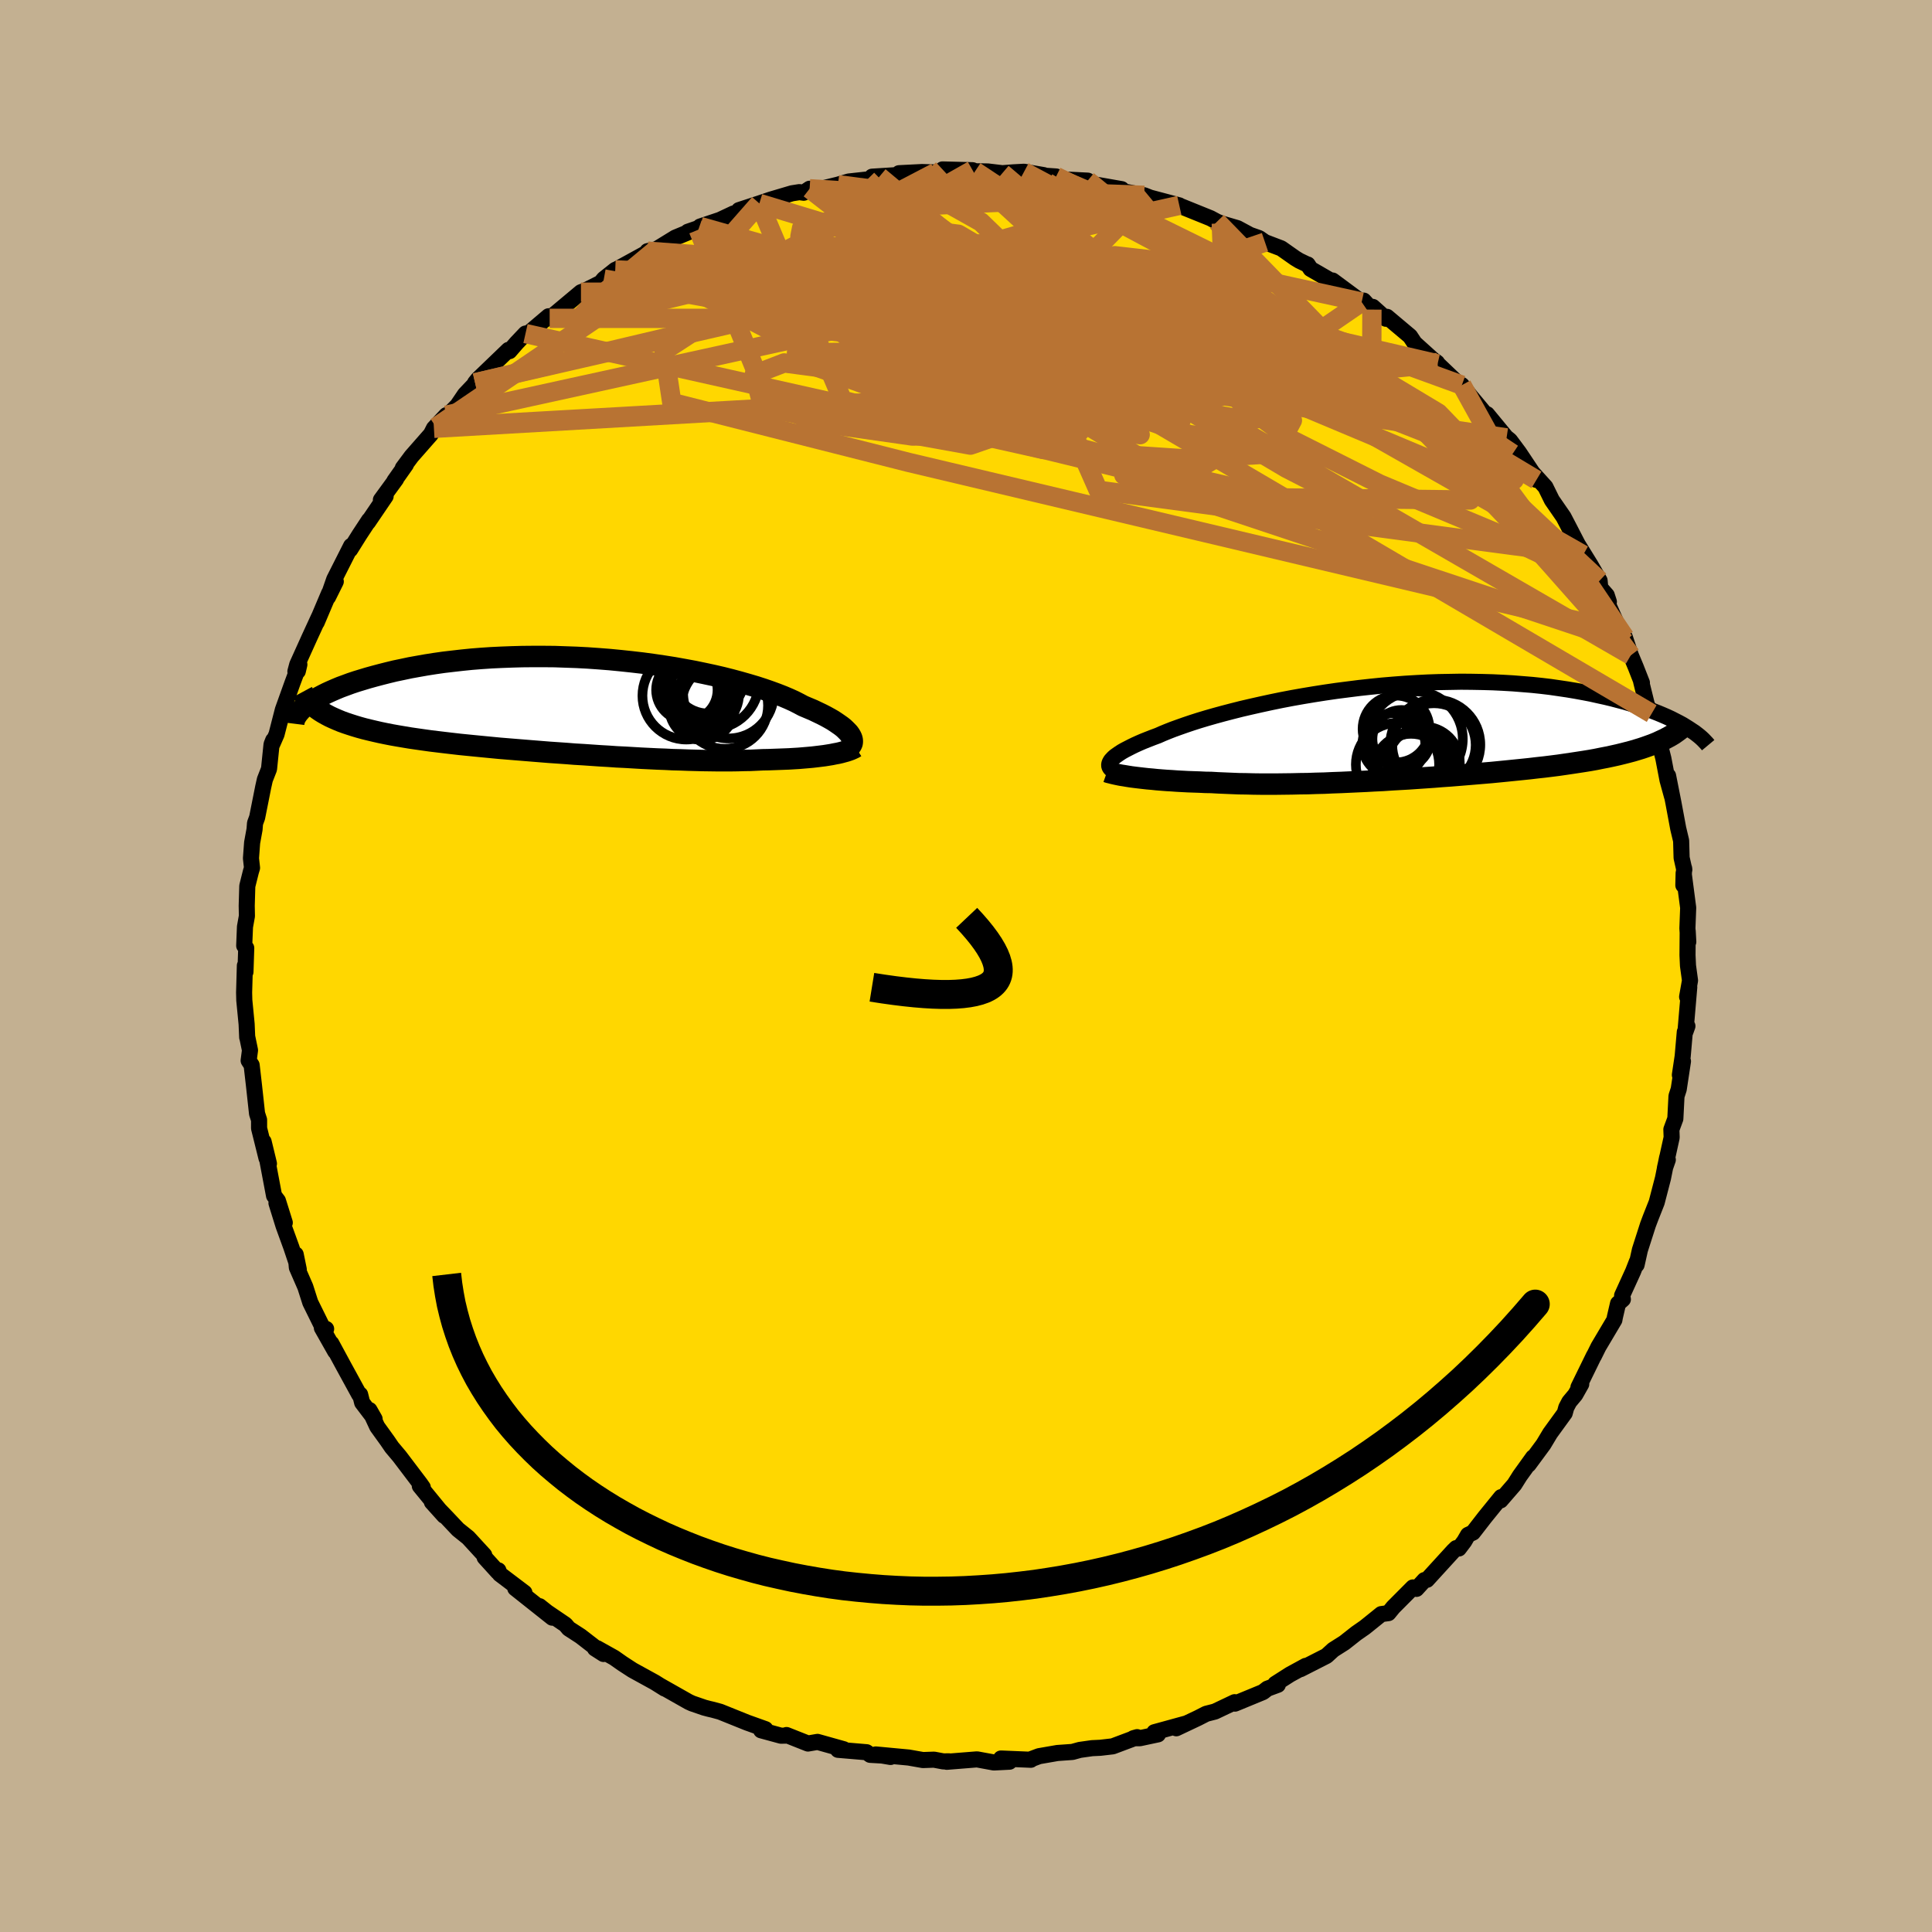 <svg viewBox="-100 -100 200 200" xmlns="http://www.w3.org/2000/svg" width="500" height="500" id="face-svg">
    <defs>
      <clipPath id="leftEyeClipPath">
        <polyline points="27.82,2.97 27.7,2.8 27.54,2.63 27.36,2.45 27.16,2.26 26.92,2.07 26.65,1.88 26.36,1.68 26.04,1.47 25.69,1.27 25.31,1.06 24.9,0.85 24.46,0.64 24,0.42 23.5,0.21 22.98,-0.01 22.53,-0.25 22.04,-0.5 21.49,-0.75 20.9,-1 20.26,-1.25 19.58,-1.5 18.86,-1.75 18.09,-2 17.28,-2.24 16.44,-2.48 15.55,-2.72 14.64,-2.95 13.69,-3.17 12.71,-3.38 11.7,-3.59 10.67,-3.78 9.61,-3.97 8.53,-4.14 7.44,-4.3 6.33,-4.45 5.21,-4.58 4.08,-4.7 2.95,-4.81 1.8,-4.9 0.66,-4.98 -0.48,-5.04 -1.62,-5.08 -2.75,-5.12 -3.88,-5.13 -4.99,-5.13 -6.09,-5.12 -7.18,-5.09 -8.25,-5.05 -9.3,-5 -10.34,-4.93 -11.35,-4.85 -12.34,-4.75 -13.3,-4.64 -14.24,-4.53 -15.15,-4.4 -16.04,-4.26 -16.89,-4.11 -17.72,-3.96 -18.52,-3.79 -19.29,-3.63 -20.03,-3.45 -20.74,-3.27 -21.42,-3.09 -22.07,-2.91 -22.7,-2.72 -23.29,-2.54 -23.86,-2.35 -24.4,-2.15 -24.92,-1.96 -25.4,-1.76 -25.86,-1.56 -26.3,-1.36 -26.7,-1.16 -27.08,-0.96 -27.44,-0.76 -27.76,-0.56 -28.06,-0.36 -28.34,-0.16 -28.59,0.03 -26.69,0.72 -26.37,0.9 -26.01,1.09 -25.64,1.26 -25.25,1.43 -24.84,1.6 -24.4,1.76 -23.95,1.91 -23.48,2.06 -22.98,2.21 -22.47,2.35 -21.94,2.48 -21.39,2.61 -20.82,2.74 -20.24,2.86 -19.63,2.98 -19.01,3.09 -18.36,3.2 -17.7,3.31 -17.01,3.41 -16.31,3.51 -15.59,3.61 -14.85,3.7 -14.1,3.79 -13.33,3.88 -12.55,3.97 -11.75,4.05 -10.94,4.13 -10.12,4.21 -9.29,4.29 -8.46,4.37 -7.61,4.44 -6.75,4.51 -5.89,4.58 -5.03,4.65 -4.16,4.72 -3.29,4.79 -2.41,4.85 -1.54,4.91 -0.66,4.98 0.21,5.03 1.08,5.09 1.95,5.15 2.82,5.2 3.68,5.26 4.53,5.3 5.38,5.35 6.22,5.4 7.05,5.44 7.87,5.48 8.69,5.51 9.49,5.55 10.29,5.57 11.07,5.6 11.84,5.62 12.6,5.64 13.34,5.65 14.07,5.66 14.79,5.66 15.5,5.66 16.19,5.65 16.86,5.63 17.52,5.62 18.17,5.59 18.8,5.56 19.37,5.55 19.92,5.53 20.47,5.51 21,5.49 21.52,5.47 22.02,5.44 22.52,5.41 22.99,5.37 23.46,5.33 23.91,5.29 24.34,5.24 24.75,5.19 25.15,5.14 25.53,5.08 25.9,5.02" />
      </clipPath>
      <clipPath id="rightEyeClipPath">
        <polyline points="-29.44,2.93 -29.32,2.8 -29.18,2.65 -29.01,2.5 -28.8,2.35 -28.57,2.19 -28.31,2.02 -28.01,1.85 -27.68,1.68 -27.33,1.5 -26.94,1.31 -26.52,1.12 -26.08,0.93 -25.6,0.74 -25.09,0.54 -24.55,0.34 -24.1,0.14 -23.59,-0.07 -23.03,-0.29 -22.42,-0.51 -21.77,-0.74 -21.06,-0.98 -20.31,-1.22 -19.51,-1.46 -18.67,-1.7 -17.79,-1.94 -16.87,-2.18 -15.92,-2.42 -14.93,-2.65 -13.91,-2.88 -12.85,-3.11 -11.78,-3.33 -10.68,-3.54 -9.55,-3.74 -8.41,-3.93 -7.26,-4.11 -6.09,-4.28 -4.92,-4.43 -3.73,-4.58 -2.54,-4.71 -1.36,-4.83 -0.17,-4.93 1.02,-5.02 2.19,-5.09 3.36,-5.15 4.52,-5.19 5.67,-5.21 6.8,-5.23 7.91,-5.22 9.01,-5.2 10.08,-5.17 11.13,-5.12 12.16,-5.06 13.17,-4.98 14.15,-4.9 15.11,-4.8 16.03,-4.69 16.93,-4.56 17.81,-4.43 18.65,-4.29 19.47,-4.14 20.25,-3.99 21.01,-3.82 21.74,-3.66 22.45,-3.49 23.13,-3.31 23.78,-3.14 24.41,-2.95 25.01,-2.77 25.59,-2.58 26.14,-2.39 26.67,-2.19 27.18,-1.99 27.66,-1.79 28.12,-1.59 28.55,-1.39 28.96,-1.18 29.35,-0.98 29.72,-0.78 30.06,-0.57 27.5,0.89 27.14,1.06 26.75,1.22 26.35,1.37 25.93,1.52 25.49,1.67 25.03,1.81 24.56,1.95 24.07,2.08 23.56,2.21 23.03,2.34 22.49,2.46 21.93,2.58 21.36,2.69 20.77,2.81 20.16,2.92 19.54,3.02 18.89,3.12 18.23,3.22 17.55,3.32 16.86,3.42 16.15,3.51 15.42,3.6 14.68,3.68 13.92,3.77 13.15,3.85 12.36,3.93 11.57,4.01 10.76,4.09 9.94,4.17 9.11,4.24 8.27,4.31 7.43,4.38 6.58,4.45 5.72,4.52 4.85,4.58 3.98,4.65 3.11,4.71 2.23,4.77 1.36,4.83 0.48,4.88 -0.4,4.93 -1.28,4.99 -2.16,5.03 -3.04,5.08 -3.91,5.12 -4.78,5.16 -5.64,5.2 -6.5,5.23 -7.36,5.27 -8.21,5.29 -9.05,5.32 -9.88,5.33 -10.7,5.35 -11.52,5.36 -12.32,5.37 -13.12,5.37 -13.9,5.37 -14.68,5.36 -15.44,5.34 -16.19,5.33 -16.93,5.3 -17.65,5.27 -18.36,5.24 -19.05,5.2 -19.67,5.19 -20.28,5.16 -20.88,5.14 -21.46,5.12 -22.03,5.09 -22.59,5.06 -23.14,5.02 -23.67,4.99 -24.19,4.95 -24.69,4.91 -25.17,4.86 -25.64,4.82 -26.09,4.77 -26.52,4.72 -26.94,4.67" />
      </clipPath>
      <filter id="fuzzy">
        <feTurbulence id="turbulence" baseFrequency="0.05" numOctaves="3" type="noise" result="noise" />
        <feDisplacementMap in="SourceGraphic" in2="noise" scale="2" />
      </filter>
      <linearGradient id="rainbowGradient" x1="0%" y1="0%" x2="100%" y2="0%">
        <stop offset="0%" style="stop-color: [object Object]; stop-opacity: 1" />
        <stop offset="50%" style="stop-color: [object Object]; stop-opacity: 1" />
        <stop offset="100%" style="stop-color: [object Object]; stop-opacity: 1" />
      </linearGradient>
    </defs>
    <rect x="-100" y="-100" width="100%" height="100%" fill="rgb(195, 176, 145)" />
    <polyline id="faceContour" points="74.74,-0.03 74.95,1.5 74.65,3.19 74.87,2.19 74.48,6.78 74.68,6.22 74.41,6.83 74.19,9.35 73.9,11.28 74.22,9.86 73.78,12.76 73.55,13.47 73.43,15.81 73.02,16.92 73.05,17.75 72.35,20.92 72.65,20.06 72.58,19.83 72.15,21.97 71.5,24.47 70.86,26.09 70.6,26.78 69.76,29.4 69.42,30.93 69.45,30.61 69.06,31.61 67.92,34.11 68,34.5 67.5,34.94 67.17,36.36 67.12,36.64 65.47,39.42 65,40.37 65,40.34 63.4,43.61 63.69,43.28 63.07,44.38 62.45,45.12 62.14,45.71 61.98,46.29 60.47,48.37 59.78,49.52 58.24,51.61 58.71,50.86 57.33,52.78 56.77,53.67 55.34,55.32 55.4,54.98 53.72,57.05 52.48,58.65 51.97,58.89 51.58,59.56 51.02,60.3 50.75,60.26 50.44,60.56 47.72,63.54 47.46,63.57 46.63,64.48 46.27,64.33 44.23,66.38 43.73,66.99 42.99,67.09 42.52,67.47 41.29,68.46 40.4,69.08 39.17,70.05 38.02,70.78 37.32,71.42 34.63,72.79 35.17,72.45 33.54,73.34 32.02,74.31 32.28,74.41 31.2,74.81 30.75,75.16 27.84,76.36 27.81,76.21 25.77,77.18 24.87,77.41 24.01,77.85 21.77,78.91 22.74,78.43 19.5,79.32 19.87,79.54 17.99,79.94 17.33,79.94 17.72,79.83 15.19,80.78 13.9,80.93 13.05,80.97 11.78,81.15 11.02,81.36 9.46,81.47 7.56,81.8 6.6,82.16 6.71,82.17 3.62,82.04 4.5,82.37 2.88,82.45 1.14,82.13 -1.99,82.38 -1.77,82.33 -2.35,82.34 -3.31,82.16 -4.46,82.2 -5.93,81.94 -9.34,81.62 -7.81,81.88 -8.7,81.73 -9.92,81.66 -10.29,81.39 -13.25,81.14 -12.66,81.08 -15.37,80.32 -16.36,80.49 -18.58,79.61 -18.62,79.67 -19.15,79.68 -21.21,79.12 -20.77,79 -22.67,78.32 -25.45,77.2 -26.22,76.99 -26.61,76.9 -27.1,76.77 -28.35,76.34 -28.7,76.18 -31.65,74.51 -31.19,74.8 -32.21,74.16 -34.52,72.89 -35.58,72.2 -36.42,71.61 -38.19,70.62 -38.41,70.65 -37.52,71.22 -39.9,69.38 -41.12,68.59 -41.47,68.18 -43.37,66.89 -44.15,66.27 -42.83,67.46 -46.66,64.42 -45.71,64.88 -48.26,62.95 -48.41,62.56 -48.45,62.74 -49.83,61.22 -49.87,60.99 -51.53,59.18 -52.59,58.33 -53.76,57.09 -55.29,55.5 -54.02,56.91 -56.54,53.83 -56.23,53.98 -56.48,53.62 -58.64,50.77 -59.44,49.82 -59.89,49.16 -60.95,47.69 -61.75,45.97 -61.22,46.9 -62.51,45.2 -62.72,44.36 -62.81,44.38 -64.44,41.4 -65.7,39.07 -65.3,39.9 -66.68,37.46 -66.24,37.57 -66.44,37.75 -67.88,34.83 -68.39,33.23 -69.27,31.21 -69.39,29.86 -69.07,31.42 -69.84,29.12 -70.65,26.89 -71.38,24.54 -70.52,26.57 -71.23,24.3 -71.63,23.78 -72.31,20.18 -72.16,20.46 -72.71,18.19 -72.41,19.9 -73.18,16.8 -73.18,15.93 -73.39,15.28 -73.7,12.44 -73.95,10.26 -74.26,9.79 -74.12,8.72 -74.4,7.37 -74.41,7.39 -74.47,6.01 -74.71,3.55 -74.73,2.75 -74.65,-0.04 -74.59,0.61 -74.51,-1.86 -74.72,-2.1 -74.64,-4.06 -74.44,-5.17 -74.46,-6.23 -74.4,-8.28 -74.03,-9.76 -73.91,-10.16 -74.02,-11.15 -73.9,-12.77 -73.65,-14.14 -73.6,-14.78 -73.38,-15.38 -72.75,-18.54 -72.58,-19.3 -72.15,-20.4 -71.89,-22.94 -71.72,-23.37 -71.82,-22.96 -71.37,-23.99 -70.72,-26.52 -69.72,-29.31 -69.01,-31.21 -69.17,-30.52 -69.42,-30.49 -69.23,-31.2 -67.97,-33.99 -66.98,-36.14 -67.21,-35.58 -65.94,-38.58 -65.24,-39.8 -66.04,-38.19 -65.4,-40.03 -63.65,-43.49 -63.75,-43.11 -62.78,-44.66 -61.8,-46.15 -61.9,-45.95 -60.08,-48.63 -60.57,-48.25 -59,-50.4 -59.18,-50.2 -57.98,-51.9 -58.3,-51.55 -57.4,-52.76 -55.39,-55.05 -55.08,-55.66 -53.8,-57.02 -54.86,-55.79 -52.65,-58.02 -51.87,-59.17 -50.15,-60.98 -50.82,-60.37 -50.53,-60.73 -47.36,-63.78 -47.26,-63.65 -46.52,-64.5 -45.6,-65.47 -45.24,-65.54 -43.21,-67.26 -43.02,-67.19 -43.1,-67.04 -39.86,-69.75 -39.38,-69.92 -39.4,-69.93 -37.82,-70.72 -37.49,-71.12 -36.31,-72.06 -36.14,-72.13 -33.01,-73.85 -32.97,-74 -32.04,-74.2 -30.09,-75.4 -27.8,-76.35 -28.79,-76.01 -27.71,-76.22 -27.52,-76.55 -25.46,-77.24 -24.06,-77.9 -23.91,-77.75 -23.5,-78.25 -21.39,-78.94 -20.24,-79.33 -18.01,-79.99 -17.25,-80.11 -16.8,-80.05 -16.19,-80.46 -15.73,-80.28 -13.26,-80.88 -12.14,-81.21 -10.22,-81.42 -8.97,-81.71 -9.72,-81.71 -5.76,-81.96 -6.93,-82.07 -4.55,-82.19 -3.13,-82.15 -0.45,-82.19 -2.43,-82.46 0.68,-82.38 0.94,-82.27 2.26,-82.25 3.76,-82.07 4.91,-82.16 6.01,-82.22 8.05,-81.87 6.39,-81.93 9.33,-81.73 9.79,-81.44 12.6,-81.3 11.93,-81.15 16.11,-80.42 15.55,-80.38 15.85,-80.4 16.4,-80.17 18.45,-79.78 19.06,-79.54 22.08,-78.74 21.39,-78.85 22.17,-78.68 25.31,-77.41 25.98,-77.05 26.43,-76.87 28.1,-76.38 29.4,-75.68 30.34,-75.35 30.95,-74.93 32.63,-74.29 34.08,-73.27 34.49,-73.02 35.28,-72.64 35.37,-72.62 35.67,-72.16 37.8,-70.93 37.95,-70.96 40.96,-68.73 41.17,-68.88 42.02,-67.95 42.11,-68.23 43.48,-67 43.58,-67.2 45.97,-65.19 46.44,-64.48 48.82,-62.33 48.76,-62.46 48.46,-62.68 50.9,-60.35 50.54,-60.57 51.33,-60.13 52.22,-58.99 53.84,-57.05 53.94,-57.12 55.96,-54.67 56,-54.66 56.31,-54.41 57.25,-53.15 59.12,-50.35 59.05,-50.32 58.61,-51.1 59.98,-49.59 60.65,-48.23 61.86,-46.48 62.49,-45.27 63.89,-42.56 63.13,-43.97 64.64,-41.53 65.59,-39.89 65.66,-39.14 66.33,-38.38 66.55,-37.7 66.49,-37.4 68.21,-33.55 67.88,-34.64 68.2,-34.03 68.82,-32.17 69.33,-30.95 69.97,-29.32 69.89,-29.45 70.49,-27.02 70.98,-26.13 71.77,-23.15 71.94,-22.48 72.19,-21.49 72.62,-19.25 73.09,-17.54 72.68,-19.69 73.23,-16.91 73.73,-14.23 74.03,-12.97 74.08,-11.2 74.36,-9.96 74.34,-10.12 74.26,-8.36 74.29,-9.62 74.76,-6.03 74.68,-3.91 74.77,-2.5 74.71,-3.61 74.69,-1.12 74.74,-0.03 74.95,1.5" fill="rgb(255, 215, 0)" stroke="black" stroke-width="1.667" stroke-linejoin="round" filter="url(#fuzzy)" />
    <g transform="translate(44.44 -24.2)">
      <polyline id="rightCountour" points="-29.44,2.93 -29.32,2.8 -29.18,2.65 -29.01,2.5 -28.8,2.35 -28.57,2.19 -28.31,2.02 -28.01,1.85 -27.68,1.68 -27.33,1.5 -26.94,1.31 -26.52,1.12 -26.08,0.93 -25.6,0.74 -25.09,0.54 -24.55,0.34 -24.1,0.14 -23.59,-0.07 -23.03,-0.29 -22.42,-0.51 -21.77,-0.74 -21.06,-0.98 -20.31,-1.22 -19.51,-1.46 -18.67,-1.7 -17.79,-1.94 -16.87,-2.18 -15.92,-2.42 -14.93,-2.65 -13.91,-2.88 -12.85,-3.11 -11.78,-3.33 -10.68,-3.54 -9.55,-3.74 -8.41,-3.93 -7.26,-4.11 -6.09,-4.28 -4.92,-4.43 -3.73,-4.58 -2.54,-4.71 -1.36,-4.83 -0.17,-4.93 1.02,-5.02 2.19,-5.09 3.36,-5.15 4.52,-5.19 5.67,-5.21 6.8,-5.23 7.91,-5.22 9.01,-5.2 10.08,-5.17 11.13,-5.12 12.16,-5.06 13.17,-4.98 14.15,-4.9 15.11,-4.8 16.03,-4.69 16.93,-4.56 17.81,-4.43 18.65,-4.29 19.47,-4.14 20.25,-3.99 21.01,-3.82 21.74,-3.66 22.45,-3.49 23.13,-3.31 23.78,-3.14 24.41,-2.95 25.01,-2.77 25.59,-2.58 26.14,-2.39 26.67,-2.19 27.18,-1.99 27.66,-1.79 28.12,-1.59 28.55,-1.39 28.96,-1.18 29.35,-0.98 29.72,-0.78 30.06,-0.57 27.5,0.89 27.14,1.06 26.75,1.22 26.35,1.37 25.93,1.52 25.49,1.67 25.03,1.81 24.56,1.95 24.07,2.08 23.56,2.21 23.03,2.34 22.49,2.46 21.93,2.58 21.36,2.69 20.77,2.81 20.16,2.92 19.54,3.02 18.89,3.12 18.23,3.22 17.55,3.32 16.86,3.42 16.15,3.51 15.42,3.6 14.68,3.68 13.92,3.77 13.15,3.85 12.36,3.93 11.57,4.01 10.76,4.09 9.94,4.17 9.11,4.24 8.27,4.31 7.43,4.38 6.58,4.45 5.72,4.52 4.85,4.58 3.98,4.65 3.11,4.71 2.23,4.77 1.36,4.83 0.48,4.88 -0.4,4.93 -1.28,4.99 -2.16,5.03 -3.04,5.08 -3.91,5.12 -4.78,5.16 -5.64,5.2 -6.5,5.23 -7.36,5.27 -8.21,5.29 -9.05,5.32 -9.88,5.33 -10.7,5.35 -11.52,5.36 -12.32,5.37 -13.12,5.37 -13.9,5.37 -14.68,5.36 -15.44,5.34 -16.19,5.33 -16.93,5.3 -17.65,5.27 -18.36,5.24 -19.05,5.2 -19.67,5.19 -20.28,5.16 -20.88,5.14 -21.46,5.12 -22.03,5.09 -22.59,5.06 -23.14,5.02 -23.67,4.99 -24.19,4.95 -24.69,4.91 -25.17,4.86 -25.64,4.82 -26.09,4.77 -26.52,4.72 -26.94,4.67" fill="white" stroke="white" stroke-width="0" stroke-linejoin="round" filter="url(#fuzzy)" />
    </g>
    <g transform="translate(-39.83 -26.91)">
      <polyline id="leftCountour" points="27.82,2.97 27.7,2.8 27.54,2.63 27.36,2.45 27.16,2.26 26.92,2.07 26.65,1.88 26.36,1.68 26.04,1.47 25.69,1.27 25.31,1.06 24.9,0.85 24.46,0.64 24,0.42 23.5,0.21 22.98,-0.01 22.53,-0.25 22.04,-0.5 21.49,-0.75 20.9,-1 20.26,-1.25 19.58,-1.5 18.86,-1.75 18.09,-2 17.28,-2.24 16.44,-2.48 15.55,-2.72 14.64,-2.95 13.69,-3.17 12.71,-3.38 11.7,-3.59 10.67,-3.78 9.61,-3.97 8.53,-4.14 7.44,-4.3 6.33,-4.45 5.21,-4.58 4.08,-4.7 2.95,-4.81 1.8,-4.9 0.66,-4.98 -0.48,-5.04 -1.62,-5.08 -2.75,-5.12 -3.88,-5.13 -4.99,-5.13 -6.09,-5.12 -7.18,-5.09 -8.25,-5.05 -9.3,-5 -10.34,-4.93 -11.35,-4.85 -12.34,-4.75 -13.3,-4.64 -14.24,-4.53 -15.15,-4.4 -16.04,-4.26 -16.89,-4.11 -17.72,-3.96 -18.52,-3.79 -19.29,-3.63 -20.03,-3.45 -20.74,-3.27 -21.42,-3.09 -22.07,-2.91 -22.7,-2.72 -23.29,-2.54 -23.86,-2.35 -24.4,-2.15 -24.92,-1.96 -25.4,-1.76 -25.86,-1.56 -26.3,-1.36 -26.7,-1.16 -27.08,-0.96 -27.44,-0.76 -27.76,-0.56 -28.06,-0.36 -28.34,-0.16 -28.59,0.03 -26.69,0.72 -26.37,0.9 -26.01,1.09 -25.64,1.26 -25.25,1.43 -24.84,1.6 -24.4,1.76 -23.95,1.91 -23.48,2.06 -22.98,2.21 -22.47,2.35 -21.94,2.48 -21.39,2.61 -20.82,2.74 -20.24,2.86 -19.63,2.98 -19.01,3.09 -18.36,3.2 -17.7,3.31 -17.01,3.41 -16.31,3.51 -15.59,3.61 -14.85,3.7 -14.1,3.79 -13.33,3.88 -12.55,3.97 -11.75,4.05 -10.94,4.13 -10.12,4.21 -9.29,4.29 -8.46,4.37 -7.61,4.44 -6.75,4.51 -5.89,4.58 -5.03,4.65 -4.16,4.72 -3.29,4.79 -2.41,4.85 -1.54,4.91 -0.66,4.98 0.21,5.03 1.08,5.09 1.95,5.15 2.82,5.2 3.68,5.26 4.53,5.3 5.38,5.35 6.22,5.4 7.05,5.44 7.87,5.48 8.69,5.51 9.49,5.55 10.29,5.57 11.07,5.6 11.84,5.62 12.6,5.64 13.34,5.65 14.07,5.66 14.79,5.66 15.5,5.66 16.19,5.65 16.86,5.63 17.52,5.62 18.17,5.59 18.8,5.56 19.37,5.55 19.92,5.53 20.47,5.51 21,5.49 21.52,5.47 22.02,5.44 22.52,5.41 22.99,5.37 23.46,5.33 23.91,5.29 24.34,5.24 24.75,5.19 25.15,5.14 25.53,5.08 25.9,5.02" fill="white" stroke="white" stroke-width="0" stroke-linejoin="round" filter="url(#fuzzy)" />
    </g>
    <g transform="translate(44.44 -24.2)">
      <polyline id="rightUpper" points="-29.17,4 -29.29,3.91 -29.4,3.83 -29.49,3.74 -29.56,3.64 -29.6,3.54 -29.62,3.43 -29.61,3.31 -29.58,3.19 -29.52,3.07 -29.44,2.93 -29.32,2.8 -29.18,2.65 -29.01,2.5 -28.8,2.35 -28.57,2.19 -28.31,2.02 -28.01,1.85 -27.68,1.68 -27.33,1.5 -26.94,1.31 -26.52,1.12 -26.08,0.93 -25.6,0.74 -25.09,0.54 -24.55,0.34 -24.1,0.14 -23.59,-0.07 -23.03,-0.29 -22.42,-0.51 -21.77,-0.74 -21.06,-0.98 -20.31,-1.22 -19.51,-1.46 -18.67,-1.7 -17.79,-1.94 -16.87,-2.18 -15.92,-2.42 -14.93,-2.65 -13.91,-2.88 -12.85,-3.11 -11.78,-3.33 -10.68,-3.54 -9.55,-3.74 -8.41,-3.93 -7.26,-4.11 -6.09,-4.28 -4.92,-4.43 -3.73,-4.58 -2.54,-4.71 -1.36,-4.83 -0.17,-4.93 1.02,-5.02 2.19,-5.09 3.36,-5.15 4.52,-5.19 5.67,-5.21 6.8,-5.23 7.91,-5.22 9.01,-5.2 10.08,-5.17 11.13,-5.12 12.16,-5.06 13.17,-4.98 14.15,-4.9 15.11,-4.8 16.03,-4.69 16.93,-4.56 17.81,-4.43 18.65,-4.29 19.47,-4.14 20.25,-3.99 21.01,-3.82 21.74,-3.66 22.45,-3.49 23.13,-3.31 23.78,-3.14 24.41,-2.95 25.01,-2.77 25.59,-2.58 26.14,-2.39 26.67,-2.19 27.18,-1.99 27.66,-1.79 28.12,-1.59 28.55,-1.39 28.96,-1.18 29.35,-0.98 29.72,-0.78 30.06,-0.57 30.38,-0.37 30.68,-0.17 30.97,0.02 31.23,0.22 31.47,0.41 31.69,0.6 31.89,0.79 32.07,0.98 32.24,1.16 32.39,1.34" fill="none" stroke="black" stroke-width="1.667" stroke-linejoin="round" filter="url(#fuzzy)" />
      <polyline id="rightLower" points="-29.84,4.1 -29.67,4.16 -29.46,4.21 -29.23,4.27 -28.97,4.33 -28.69,4.39 -28.39,4.45 -28.06,4.5 -27.71,4.56 -27.33,4.62 -26.94,4.67 -26.52,4.72 -26.09,4.77 -25.64,4.82 -25.17,4.86 -24.69,4.91 -24.19,4.95 -23.67,4.99 -23.14,5.02 -22.59,5.06 -22.03,5.09 -21.46,5.12 -20.88,5.14 -20.28,5.16 -19.67,5.19 -19.05,5.2 -18.36,5.24 -17.65,5.27 -16.93,5.3 -16.19,5.33 -15.44,5.34 -14.68,5.36 -13.9,5.37 -13.12,5.37 -12.32,5.37 -11.52,5.36 -10.7,5.35 -9.88,5.33 -9.05,5.32 -8.21,5.29 -7.36,5.27 -6.5,5.23 -5.64,5.2 -4.78,5.16 -3.91,5.12 -3.04,5.08 -2.16,5.03 -1.28,4.99 -0.4,4.93 0.48,4.88 1.36,4.83 2.23,4.77 3.11,4.71 3.98,4.65 4.85,4.58 5.72,4.52 6.58,4.45 7.43,4.38 8.27,4.31 9.11,4.24 9.94,4.17 10.76,4.09 11.57,4.01 12.36,3.93 13.15,3.85 13.92,3.77 14.68,3.68 15.42,3.6 16.15,3.51 16.86,3.42 17.55,3.32 18.23,3.22 18.89,3.12 19.54,3.02 20.16,2.92 20.77,2.81 21.36,2.69 21.93,2.58 22.49,2.46 23.03,2.34 23.56,2.21 24.07,2.08 24.56,1.95 25.03,1.81 25.49,1.67 25.93,1.52 26.35,1.37 26.75,1.22 27.14,1.06 27.5,0.89 27.85,0.73 28.19,0.55 28.5,0.38 28.8,0.2 29.07,0.01 29.33,-0.18 29.58,-0.37 29.8,-0.57 30.02,-0.77 30.21,-0.97" fill="none" stroke="black" stroke-width="2.222" stroke-linejoin="round" filter="url(#fuzzy)" />
      <circle r="3.256" cx="-0.152" cy="1.275" stroke="black" fill="none" stroke-width="1.0" filter="url(#fuzzy)" clip-path="url(#rightEyeClipPath)" /><circle r="4.928" cx="2.058" cy="0.7" stroke="black" fill="none" stroke-width="1.0" filter="url(#fuzzy)" clip-path="url(#rightEyeClipPath)" /><circle r="4.112" cx="2.263" cy="4.095" stroke="black" fill="none" stroke-width="1.0" filter="url(#fuzzy)" clip-path="url(#rightEyeClipPath)" /><circle r="3.928" cx="1.623" cy="4.09" stroke="black" fill="none" stroke-width="1.0" filter="url(#fuzzy)" clip-path="url(#rightEyeClipPath)" /><circle r="3.006" cx="0.638" cy="0.705" stroke="black" fill="none" stroke-width="1.0" filter="url(#fuzzy)" clip-path="url(#rightEyeClipPath)" /><circle r="4.32" cx="4.003" cy="1.32" stroke="black" fill="none" stroke-width="1.0" filter="url(#fuzzy)" clip-path="url(#rightEyeClipPath)" /><circle r="4.664" cx="4.138" cy="1.29" stroke="black" fill="none" stroke-width="1.0" filter="url(#fuzzy)" clip-path="url(#rightEyeClipPath)" /><circle r="3.462" cx="0.078" cy="-0.335" stroke="black" fill="none" stroke-width="1.0" filter="url(#fuzzy)" clip-path="url(#rightEyeClipPath)" /><circle r="3.738" cx="2.938" cy="3.155" stroke="black" fill="none" stroke-width="1.0" filter="url(#fuzzy)" clip-path="url(#rightEyeClipPath)" /><circle r="4.308" cx="0.228" cy="3.34" stroke="black" fill="none" stroke-width="1.0" filter="url(#fuzzy)" clip-path="url(#rightEyeClipPath)" />
      </g>
    <g transform="translate(-39.83 -26.91)">
      <polyline id="leftUpper" points="27.74,4.28 27.84,4.18 27.93,4.08 27.99,3.97 28.04,3.85 28.06,3.72 28.06,3.59 28.04,3.44 27.99,3.29 27.92,3.14 27.82,2.97 27.7,2.8 27.54,2.63 27.36,2.45 27.16,2.26 26.92,2.07 26.65,1.88 26.36,1.68 26.04,1.47 25.69,1.27 25.31,1.06 24.9,0.85 24.46,0.64 24,0.42 23.5,0.21 22.98,-0.01 22.53,-0.25 22.04,-0.5 21.49,-0.75 20.9,-1 20.26,-1.25 19.58,-1.5 18.86,-1.75 18.09,-2 17.28,-2.24 16.44,-2.48 15.55,-2.72 14.64,-2.95 13.69,-3.17 12.71,-3.38 11.7,-3.59 10.67,-3.78 9.61,-3.97 8.53,-4.14 7.44,-4.3 6.33,-4.45 5.21,-4.58 4.08,-4.7 2.95,-4.81 1.8,-4.9 0.66,-4.98 -0.48,-5.04 -1.62,-5.08 -2.75,-5.12 -3.88,-5.13 -4.99,-5.13 -6.09,-5.12 -7.18,-5.09 -8.25,-5.05 -9.3,-5 -10.34,-4.93 -11.35,-4.85 -12.34,-4.75 -13.3,-4.64 -14.24,-4.53 -15.15,-4.4 -16.04,-4.26 -16.89,-4.11 -17.72,-3.96 -18.52,-3.79 -19.29,-3.63 -20.03,-3.45 -20.74,-3.27 -21.42,-3.09 -22.07,-2.91 -22.7,-2.72 -23.29,-2.54 -23.86,-2.35 -24.4,-2.15 -24.92,-1.96 -25.4,-1.76 -25.86,-1.56 -26.3,-1.36 -26.7,-1.16 -27.08,-0.96 -27.44,-0.76 -27.76,-0.56 -28.06,-0.36 -28.34,-0.16 -28.59,0.03 -28.81,0.22 -29.01,0.41 -29.18,0.6 -29.33,0.78 -29.46,0.97 -29.57,1.14 -29.65,1.32 -29.71,1.49 -29.75,1.66 -29.77,1.82" fill="none" stroke="black" stroke-width="2.222" stroke-linejoin="round" filter="url(#fuzzy)" />
      <polyline id="leftLower" points="28.39,4.25 28.25,4.34 28.08,4.42 27.88,4.51 27.66,4.59 27.42,4.67 27.16,4.74 26.87,4.82 26.57,4.89 26.24,4.95 25.9,5.02 25.53,5.08 25.15,5.14 24.75,5.19 24.34,5.24 23.91,5.29 23.46,5.33 22.99,5.37 22.52,5.41 22.02,5.44 21.52,5.47 21,5.49 20.47,5.51 19.92,5.53 19.37,5.55 18.8,5.56 18.17,5.59 17.52,5.62 16.86,5.63 16.19,5.65 15.5,5.66 14.79,5.66 14.07,5.66 13.34,5.65 12.6,5.64 11.84,5.62 11.07,5.6 10.29,5.57 9.49,5.55 8.69,5.51 7.87,5.48 7.05,5.44 6.22,5.4 5.38,5.35 4.53,5.3 3.68,5.26 2.82,5.2 1.95,5.15 1.08,5.09 0.21,5.03 -0.66,4.98 -1.54,4.91 -2.41,4.85 -3.29,4.79 -4.16,4.72 -5.03,4.65 -5.89,4.58 -6.75,4.51 -7.61,4.44 -8.46,4.37 -9.29,4.29 -10.12,4.21 -10.94,4.13 -11.75,4.05 -12.55,3.97 -13.33,3.88 -14.1,3.79 -14.85,3.7 -15.59,3.61 -16.31,3.51 -17.01,3.41 -17.7,3.31 -18.36,3.2 -19.01,3.09 -19.63,2.98 -20.24,2.86 -20.82,2.74 -21.39,2.61 -21.94,2.48 -22.47,2.35 -22.98,2.21 -23.48,2.06 -23.95,1.91 -24.4,1.76 -24.84,1.6 -25.25,1.43 -25.64,1.26 -26.01,1.09 -26.37,0.9 -26.69,0.72 -27,0.53 -27.29,0.33 -27.56,0.12 -27.8,-0.09 -28.03,-0.3 -28.23,-0.52 -28.42,-0.75 -28.58,-0.98 -28.73,-1.21 -28.86,-1.45" fill="none" stroke="black" stroke-width="2.222" stroke-linejoin="round" filter="url(#fuzzy)" />
      <circle r="3.736" cx="12.596" cy="-1.245" stroke="black" fill="none" stroke-width="1.0" filter="url(#fuzzy)" clip-path="url(#leftEyeClipPath)" /><circle r="3.178" cx="10.931" cy="-1.67" stroke="black" fill="none" stroke-width="1.0" filter="url(#fuzzy)" clip-path="url(#leftEyeClipPath)" /><circle r="3.784" cx="13.146" cy="-3.01" stroke="black" fill="none" stroke-width="1.0" filter="url(#fuzzy)" clip-path="url(#leftEyeClipPath)" /><circle r="3.05" cx="11.666" cy="-0.975" stroke="black" fill="none" stroke-width="1.0" filter="url(#fuzzy)" clip-path="url(#leftEyeClipPath)" /><circle r="4.536" cx="10.871" cy="-1.07" stroke="black" fill="none" stroke-width="1.0" filter="url(#fuzzy)" clip-path="url(#leftEyeClipPath)" /><circle r="4.698" cx="15.246" cy="-1.345" stroke="black" fill="none" stroke-width="1.0" filter="url(#fuzzy)" clip-path="url(#leftEyeClipPath)" /><circle r="4.486" cx="14.851" cy="-0.055" stroke="black" fill="none" stroke-width="1.0" filter="url(#fuzzy)" clip-path="url(#leftEyeClipPath)" /><circle r="4.906" cx="13.501" cy="-2.54" stroke="black" fill="none" stroke-width="1.0" filter="url(#fuzzy)" clip-path="url(#leftEyeClipPath)" /><circle r="3.652" cx="12.631" cy="-1.95" stroke="black" fill="none" stroke-width="1.0" filter="url(#fuzzy)" clip-path="url(#leftEyeClipPath)" /><circle r="3.396" cx="12.501" cy="0.115" stroke="black" fill="none" stroke-width="1.0" filter="url(#fuzzy)" clip-path="url(#leftEyeClipPath)" />
    </g>
    <g id="hairs">
      <polyline points="-10.22,-81.42 -6.62,-77.75 10.05,-69.73 22.81,-64.71 26.44,-64.07 25.64,-65.02 25.88,-65.54 28.71,-65.56 32.22,-65.77 33.67,-66.72 31.5,-68.56 26.34,-71.13 21.16,-73.7 20.49,-74.61 27.65,-71.39 42.55,-60.54 68.21,-33.55" fill="none" stroke="rgb(184, 115, 51)" stroke-width="2" stroke-linejoin="round" filter="url(#fuzzy)" /><polyline points="-39.86,-69.75 -1.01,-69.78 6.35,-68.82 9.29,-67.11 13.44,-65.47 18.95,-63.39 23.86,-60.21 26.38,-56.22 26.03,-52.67 23.31,-51.03 18.88,-52.1 13.14,-55.61 6.55,-60.16 0.07,-63.73 -4.4,-64.33 -3.48,-60.95 7.41,-54.51 29.62,-48.49 52.21,-48.24 56.31,-54.41" fill="none" stroke="rgb(184, 115, 51)" stroke-width="2" stroke-linejoin="round" filter="url(#fuzzy)" /><polyline points="59.05,-50.32 46.49,-57.84 29.92,-59.39 17.31,-59.55 8.82,-60.37 3.18,-61.83 -0.04,-63.4 -2,-64.9 -4.39,-66.32 -7.95,-67.55 -11.68,-68.24 -13.68,-68.18 -12.65,-67.52 -8.92,-66.86 -4.07,-66.83 0.27,-67.45 3.48,-67.84 5.84,-66.95 7.26,-65.19 7.23,-65.39 5.95,-70.73 -13.26,-80.88" fill="none" stroke="rgb(184, 115, 51)" stroke-width="2" stroke-linejoin="round" filter="url(#fuzzy)" /><polyline points="-37.49,-71.12 5.69,-63.39 2.43,-68.11 -3.93,-71.94 -7.63,-72.77 -10.4,-71.3 -11.38,-68.58 -8.16,-65.36 -0.11,-62.16 10.37,-59.37 19.06,-57.37 22.31,-56.58 19.29,-57.36 13.38,-59.7 10.99,-62.9 17.25,-65.55 30.85,-65.4 46.1,-57.85 68.82,-32.17" fill="none" stroke="rgb(184, 115, 51)" stroke-width="2" stroke-linejoin="round" filter="url(#fuzzy)" /><polyline points="65.59,-39.89 48.71,-55.73 30.77,-64 20.63,-68.91 19.22,-71.71 21.88,-73.01 24.38,-73.4 24.95,-73.25 24.04,-72.52 23.35,-70.75 24.67,-67.67 28.6,-63.83 33.62,-60.88 36.25,-60.88 32.58,-64.6 19.94,-69.72 -5.02,-70.9 -50.82,-60.37" fill="none" stroke="rgb(184, 115, 51)" stroke-width="2" stroke-linejoin="round" filter="url(#fuzzy)" /><polyline points="6.01,-82.22 22.54,-73.39 18.59,-71.02 16.52,-68.43 15.6,-67.16 12.22,-68.26 7.24,-70.84 3.38,-73.35 1.44,-74.71 -0.65,-74.73 -5.8,-73.77 -15.01,-72.2 -26.28,-70.15 -35.86,-67.86 -40.34,-66.72 -37.78,-69.44 -32.04,-74.2" fill="none" stroke="rgb(184, 115, 51)" stroke-width="2" stroke-linejoin="round" filter="url(#fuzzy)" /><polyline points="0.68,-82.38 -19.33,-71.04 -9.8,-63.04 4.55,-62.02 12.21,-65.31 13.55,-68.88 12.46,-70.51 12.95,-69.67 17.69,-66.73 26.54,-62.73 36.29,-59.13 43.34,-56.87 47.46,-55.25 51.95,-52.48 56.75,-50.33 51.33,-60.13" fill="none" stroke="rgb(184, 115, 51)" stroke-width="2" stroke-linejoin="round" filter="url(#fuzzy)" /><polyline points="48.82,-62.33 32.7,-66.07 20.63,-69.1 20.37,-68.75 21.53,-67.16 18.25,-65.69 11.92,-64.49 7.14,-63.32 7.38,-61.86 12.95,-59.95 21.42,-57.86 29.01,-56.5 32.2,-56.95 29.24,-59.68 21.57,-64.03 14.16,-68.81 12.7,-73.45 16.91,-77.76 19.06,-79.54" fill="none" stroke="rgb(184, 115, 51)" stroke-width="2" stroke-linejoin="round" filter="url(#fuzzy)" /><polyline points="-15.73,-80.28 14.87,-65.52 22.41,-61.32 29.82,-59.93 35.05,-60.32 37.72,-60.94 38.35,-60.99 36.19,-61.02 30.01,-61.88 19.96,-63.77 8.36,-66.17 -1.21,-68.43 -5.61,-70.16 -3.71,-71.06 3.48,-70.83 14.11,-69.01 26.89,-65.18 39.79,-59.67 45.58,-56.89 25.98,-77.05" fill="none" stroke="rgb(184, 115, 51)" stroke-width="2" stroke-linejoin="round" filter="url(#fuzzy)" /><polyline points="68.21,-33.55 16.34,-50.82 15.18,-57.38 17.07,-59.1 16.99,-60.1 15.82,-62.42 14.11,-65.83 12.76,-68.83 12.27,-70.22 11.86,-69.93 9.94,-68.83 5.73,-68.02 0.16,-67.91 -5.01,-67.97 -8.48,-67.01 -8.62,-64.23 -1.66,-60.35 10.39,-59.84 -16.19,-80.46" fill="none" stroke="rgb(184, 115, 51)" stroke-width="2" stroke-linejoin="round" filter="url(#fuzzy)" /><polyline points="12.6,-81.3 36.91,-61.23 23.61,-60.67 1.27,-63.2 -13.25,-65.74 -15.66,-68.32 -9.44,-70.72 -0.61,-72.58 6.07,-73.77 8.8,-74.37 8.41,-74.44 6.82,-74 5.59,-73.09 5.44,-71.89 6.73,-70.6 9.54,-69.43 12.64,-68.44 12.4,-67.57 4.1,-66.57 -11.7,-65.45 -19.36,-66.42 18.45,-79.78" fill="none" stroke="rgb(184, 115, 51)" stroke-width="2" stroke-linejoin="round" filter="url(#fuzzy)" /><polyline points="-13.26,-80.88 -4.12,-79.69 -5.16,-78.62 -3.31,-76.95 0.01,-74.51 2.86,-72.19 5.24,-70.74 7.61,-70.13 9.76,-69.81 11.41,-68.92 12.69,-66.61 13.23,-62.53 10.64,-57.44 0.46,-53.92 -20.14,-57.63 -27.71,-76.22" fill="none" stroke="rgb(184, 115, 51)" stroke-width="2" stroke-linejoin="round" filter="url(#fuzzy)" /><polyline points="40.96,-68.73 22.36,-72.8 4.3,-73.82 -8.66,-72.19 -14.76,-69.3 -12.14,-66.45 -2.65,-64.43 8.93,-63.43 17.84,-63.22 21.36,-63.34 19.23,-63.39 12.74,-63.29 3.84,-63.18 -5.45,-63.28 -13.2,-63.52 -17.55,-63.48 -16.79,-62.48 -9.72,-59.94 3.58,-55.87 20.6,-51.21 35.73,-47.66 41.44,-47.27 33.17,-51.52 19.7,-59.49 48.82,-62.33" fill="none" stroke="rgb(184, 115, 51)" stroke-width="2" stroke-linejoin="round" filter="url(#fuzzy)" /><polyline points="9.79,-81.44 7.02,-76.85 13.65,-68.37 25.49,-61.88 30.06,-60.02 24.34,-61.97 12.61,-65.47 0.9,-68.5 -6.91,-70.06 -9.71,-69.9 -7.75,-67.97 -1.12,-64.28 10.04,-59.36 23.15,-55.01 30.55,-54.17 21.35,-58.97 -9.09,-67.05 -43.1,-67.04" fill="none" stroke="rgb(184, 115, 51)" stroke-width="2" stroke-linejoin="round" filter="url(#fuzzy)" /><polyline points="-2.43,-82.46 -16.59,-69.36 -6.43,-70.03 3.39,-69.84 10.12,-66.15 11.49,-61.38 7.2,-58.35 -0.13,-58.09 -7.54,-59.81 -13.8,-61.77 -18.82,-62.43 -21.91,-61.24 -21.28,-58.79 -15.53,-56.28 -5.55,-54.86 5.52,-55.03 14.43,-56.58 19.74,-59.03 18.86,-63.19 -13.26,-80.88" fill="none" stroke="rgb(184, 115, 51)" stroke-width="2" stroke-linejoin="round" filter="url(#fuzzy)" /><polyline points="22.08,-78.74 2.09,-74.27 12.5,-72.36 20.03,-72.21 19.48,-73.06 15.4,-73.53 13.3,-72.61 15.67,-70.35 21.45,-67.65 27.68,-65.67 31.74,-65.16 32.69,-66.11 31.34,-67.85 29.42,-69.44 28.46,-70.1 28.97,-69.34 30.18,-67.11 30.13,-63.86 26.28,-60.65 17.17,-59.01 5.5,-60.09 0.04,-63.55 6.53,-68.79 -8.97,-81.71" fill="none" stroke="rgb(184, 115, 51)" stroke-width="2" stroke-linejoin="round" filter="url(#fuzzy)" /><polyline points="48.76,-62.46 4.15,-60.47 3.01,-64.74 5.49,-67.15 9.65,-66.8 14.64,-65.49 17.05,-64.78 15.31,-64.79 11.31,-64.63 8.13,-63.59 7.38,-62 8.41,-61.19 9.51,-62.57 9.22,-66.58 6.61,-72.1 1.54,-77.02 -3.34,-79.76 -0.62,-80.45 18.45,-79.78" fill="none" stroke="rgb(184, 115, 51)" stroke-width="2" stroke-linejoin="round" filter="url(#fuzzy)" /><polyline points="26.43,-76.87 27.04,-60.22 12.9,-60.37 8.08,-61.5 5.7,-62.86 2.18,-64.7 -0.27,-66.15 0.71,-66.44 4.73,-65.77 9.55,-64.9 13.38,-64.46 16.04,-64.41 18.32,-64.32 20.57,-64.03 21.97,-64.04 21.06,-65.35 17.24,-68.55 11.58,-73.08 6.31,-77.24 3.66,-79.12 5.97,-77 19.49,-67.8 63.89,-42.56" fill="none" stroke="rgb(184, 115, 51)" stroke-width="2" stroke-linejoin="round" filter="url(#fuzzy)" /><polyline points="68.2,-34.03 52.97,-50.34 33.5,-58.51 14.62,-65.02 5.39,-68.73 6.23,-69.33 11.66,-67.97 16,-66.2 16.87,-64.91 15.48,-64.02 14.58,-63.06 15.99,-61.82 19.43,-60.62 23.08,-60.01 25.01,-60.41 24.46,-61.95 21.81,-64.56 17.78,-68.04 12.46,-71.78 5.01,-74.6 -5.61,-75.01 -18.58,-72.48 -26.21,-70.1 -3.13,-82.15" fill="none" stroke="rgb(184, 115, 51)" stroke-width="2" stroke-linejoin="round" filter="url(#fuzzy)" /><polyline points="-36.31,-72.06 -15.1,-71.19 8.36,-69.16 21.31,-67.16 23.78,-66.17 19.04,-66.15 11.8,-66.09 5.8,-65.23 2.72,-63.59 2.67,-61.71 4.95,-60.26 8.42,-59.85 11.45,-60.9 11.81,-63.41 6.87,-66.84 -4.85,-70.12 -20.91,-71.65 -35.79,-68.74 -54.86,-55.79" fill="none" stroke="rgb(184, 115, 51)" stroke-width="2" stroke-linejoin="round" filter="url(#fuzzy)" /><polyline points="51.33,-60.13 18.51,-72.07 7.89,-72.6 11.83,-68.93 18.79,-65.64 23.54,-63.76 25.03,-62.62 23.45,-61.62 19.58,-60.62 15,-59.71 11.69,-59.05 10.79,-58.93 11.82,-59.71 13.23,-61.53 13.87,-63.92 13.85,-65.95 13.88,-66.82 13.96,-66.49 13.15,-65.53 11.2,-64.28 10.06,-62.63 14.81,-60.8 55.96,-54.67" fill="none" stroke="rgb(184, 115, 51)" stroke-width="2" stroke-linejoin="round" filter="url(#fuzzy)" /><polyline points="-21.39,-78.94 19.89,-66.41 24.75,-62.9 18.11,-65.35 13.14,-68.06 12.45,-69.09 14.35,-68.83 16.57,-68.18 17.96,-67.69 18.56,-67.5 18.82,-67.52 18.59,-67.71 17.06,-68.2 13.8,-69.13 9.96,-70.39 8.07,-71.46 10.03,-71.57 14.76,-70.15 18.39,-67.24 17.96,-63.72 11.97,-62.4 -27.71,-76.22" fill="none" stroke="rgb(184, 115, 51)" stroke-width="2" stroke-linejoin="round" filter="url(#fuzzy)" /><polyline points="-27.52,-76.55 -0.46,-68.9 -9.88,-67.48 -16.57,-65.55 -16.37,-63.33 -13.18,-62.14 -9.2,-61.88 -4.15,-61.39 2.44,-59.9 9.73,-57.71 15.58,-55.83 18.03,-55 16.88,-55.17 13.65,-55.82 8.84,-56.91 -0.32,-59.22 -15.99,-63.59 -28.95,-70.32 -21.39,-78.94" fill="none" stroke="rgb(184, 115, 51)" stroke-width="2" stroke-linejoin="round" filter="url(#fuzzy)" /><polyline points="-45.6,-65.47 7.98,-53.47 22.95,-52.48 31.96,-53.05 33.79,-56.48 28.82,-61.73 21.23,-66.16 14.82,-68.28 10.63,-68.55 7.54,-68.52 4.12,-69.44 -0.03,-71.48 -4.2,-73.9 -7.23,-75.64 -7.84,-75.88 -5.14,-74.14 -0.12,-70.43 2.65,-65.92 1.13,-64.78 30.95,-74.93" fill="none" stroke="rgb(184, 115, 51)" stroke-width="2" stroke-linejoin="round" filter="url(#fuzzy)" /><polyline points="42.02,-67.95 41.99,-57.78 22.98,-64.1 9.76,-68.13 6.3,-69.22 7.54,-69.54 8.57,-70.02 8.17,-70.5 7.9,-70.63 9.52,-70.29 13.39,-69.55 18.29,-68.5 22.33,-67.22 23.87,-65.89 22.22,-64.89 17.65,-64.67 11.16,-65.44 4.37,-66.9 -0.14,-68.03 1.29,-67.54 11.62,-64.57 28.06,-60.08 34.76,-59.87 0.94,-82.27" fill="none" stroke="rgb(184, 115, 51)" stroke-width="2" stroke-linejoin="round" filter="url(#fuzzy)" /><polyline points="-21.39,-78.94 -12.78,-58.56 15.49,-51.66 27.04,-52.85 25.43,-56.99 21.15,-61.09 19.25,-64.06 19.16,-65.96 19.02,-67.13 18.72,-67.54 19.47,-66.93 21.65,-65.33 23.76,-63.28 23.89,-61.51 22.46,-60.35 22.88,-59.73 27.84,-60.22 33.19,-63.94 28.26,-72.43 9.33,-81.73" fill="none" stroke="rgb(184, 115, 51)" stroke-width="2" stroke-linejoin="round" filter="url(#fuzzy)" /><polyline points="68.82,-32.17 23.51,-58.35 -7.51,-65.9 -17.56,-69.28 -12.86,-71.52 -1.42,-72.51 10.59,-72.51 19.71,-72.26 24.83,-72.26 26.45,-72.5 25.71,-72.62 23.94,-72.17 22.37,-70.83 21.96,-68.46 23.06,-65.27 25.34,-61.73 28.58,-58.19 33.79,-54.44 42.81,-49.9 54.76,-44.9 63.76,-40.62 68.2,-34.03" fill="none" stroke="rgb(184, 115, 51)" stroke-width="2" stroke-linejoin="round" filter="url(#fuzzy)" /><polyline points="-55.08,-55.66 6.82,-59.21 15.45,-59.95 3.79,-61.65 -6.09,-63.03 -7.81,-63.9 -3.09,-64.76 4.77,-66 13.22,-67.53 20.54,-68.9 25.63,-69.62 28.2,-69.49 29.07,-68.56 29.84,-67.13 32.08,-65.48 36.44,-63.63 42.47,-61.1 48.9,-57.24 54.94,-50.98 68.82,-32.17" fill="none" stroke="rgb(184, 115, 51)" stroke-width="2" stroke-linejoin="round" filter="url(#fuzzy)" /><polyline points="9.79,-81.44 15.77,-78.9 7.42,-79.24 -3.53,-78.75 -12.42,-77.53 -17.02,-76.39 -17.19,-75.53 -13.92,-74.52 -8.38,-72.93 -1.83,-70.72 4.11,-68.28 7.61,-66.28 7.41,-65.36 3.72,-65.78 -1.52,-67.33 -5.2,-69.52 -4.51,-71.96 1.18,-74.47 9.15,-76.77 13.89,-78.25 8.95,-78.82 -16.19,-80.46" fill="none" stroke="rgb(184, 115, 51)" stroke-width="2" stroke-linejoin="round" filter="url(#fuzzy)" /><polyline points="67.88,-34.64 -5.93,-52.13 -30.46,-58.34 -31.26,-63.68 -23.56,-68.69 -14.97,-72.59 -8.28,-75.08 -3.81,-76.12 -0.79,-75.75 2.05,-74.09 5.97,-71.55 11.65,-68.68 18.73,-66.01 25.71,-63.87 30.5,-62.39 31.33,-61.56 27.71,-61.33 21.03,-61.66 14.42,-62.37 11.52,-63.06 14.22,-63.12 20.52,-62.11 23.29,-60.39 7.71,-59.34 -54.86,-55.79" fill="none" stroke="rgb(184, 115, 51)" stroke-width="2" stroke-linejoin="round" filter="url(#fuzzy)" /><polyline points="-53.8,-57.02 -0.86,-68.62 16.42,-72.8 25.46,-71.73 31.78,-68.34 33.27,-65.05 28.83,-62.88 20.67,-61.8 12.57,-61.56 6.89,-62.11 3.17,-63.52 -0.69,-65.64 -6.06,-67.96 -12.08,-69.81 -15.97,-70.84 -14.71,-71.24 -6.97,-71.57 5.25,-72.03 15.2,-71.94 10.65,-70.8 -32.97,-74" fill="none" stroke="rgb(184, 115, 51)" stroke-width="2" stroke-linejoin="round" filter="url(#fuzzy)" /><polyline points="40.96,-68.73 33.52,-63.63 24.5,-61.95 20.02,-62.45 15.94,-63.81 12.08,-64.33 10.12,-63.66 11.36,-62.45 15.45,-61.46 20.41,-61.05 23.72,-61.1 23.67,-61.15 19.91,-60.92 13.35,-60.57 5.77,-60.71 -0.54,-61.88 -3.25,-63.91 -0.67,-65.63 7.68,-65.26 20.62,-61.83 30.38,-59.41 3.76,-82.07" fill="none" stroke="rgb(184, 115, 51)" stroke-width="2" stroke-linejoin="round" filter="url(#fuzzy)" /><polyline points="-32.97,-74 19.15,-64.77 30.02,-60.64 25.08,-59.05 19.34,-60.32 18.51,-63.1 22.35,-65.49 28.39,-66.38 34.02,-65.81 37.34,-64.41 37.55,-62.84 34.97,-61.42 30.71,-60.12 25.98,-58.84 21.28,-57.56 16.18,-56.57 9.85,-56.43 2.16,-57.86 -4.84,-60.88 -4.22,-63.14 17.74,-57.39 70.98,-26.13" fill="none" stroke="rgb(184, 115, 51)" stroke-width="2" stroke-linejoin="round" filter="url(#fuzzy)" /><polyline points="-50.82,-60.37 -11.5,-69.67 7.35,-69.77 7.12,-68.88 1.89,-68.88 0.14,-69.91 2.95,-71.31 8.3,-72.19 14.17,-72.08 19.09,-71.27 21.86,-70.54 21.54,-70.49 18.03,-71.16 12.53,-71.93 7.32,-71.99 4.83,-70.87 6.41,-68.75 11.21,-66.34 16.21,-64.27 17.93,-62.41 15.34,-59.57 11.27,-54.74 13.69,-49.25 63.89,-42.56" fill="none" stroke="rgb(184, 115, 51)" stroke-width="2" stroke-linejoin="round" filter="url(#fuzzy)" />
    </g>
    
        <g id="lineNose">
        <path d="M -9.74,2.2 Q 9.88, 5.385 0.07, -4.986" fill="none" stroke="black" stroke-width="3" stroke-linejoin="round" filter="url(#fuzzy)"></path>
        </g>
      
    <g id="mouth">
      <polyline points="-53.76,31.93 -53.64,32.96 -53.48,33.98 -53.29,34.99 -53.05,35.99 -52.78,36.98 -52.47,37.95 -52.13,38.91 -51.75,39.86 -51.34,40.79 -50.89,41.71 -50.41,42.62 -49.89,43.51 -49.34,44.39 -48.76,45.25 -48.15,46.1 -47.51,46.94 -46.84,47.75 -46.13,48.56 -45.4,49.34 -44.64,50.11 -43.85,50.87 -43.04,51.6 -42.19,52.32 -41.32,53.03 -40.43,53.71 -39.51,54.38 -38.56,55.03 -37.59,55.66 -36.6,56.27 -35.58,56.86 -34.54,57.44 -33.48,57.99 -32.4,58.52 -31.3,59.04 -30.18,59.53 -29.04,60 -27.87,60.46 -26.69,60.89 -25.5,61.3 -24.28,61.69 -23.05,62.05 -21.8,62.4 -20.54,62.72 -19.26,63.01 -17.97,63.29 -16.66,63.54 -15.34,63.77 -14,63.98 -12.66,64.16 -11.3,64.31 -9.93,64.44 -8.55,64.55 -7.16,64.63 -5.77,64.69 -4.36,64.72 -2.94,64.72 -1.52,64.7 -0.09,64.65 1.35,64.57 2.79,64.47 4.24,64.34 5.69,64.18 7.15,64 8.61,63.78 10.07,63.54 11.54,63.27 13.01,62.97 14.48,62.64 15.95,62.28 17.42,61.89 18.9,61.47 20.37,61.02 21.84,60.54 23.3,60.03 24.77,59.49 26.23,58.92 27.69,58.31 29.14,57.67 30.59,57 32.04,56.3 33.48,55.57 34.91,54.8 36.33,54 37.75,53.16 39.16,52.29 40.56,51.39 41.95,50.45 43.33,49.48 44.7,48.47 46.06,47.43 47.41,46.35 48.75,45.23 50.07,44.08 51.38,42.9 52.68,41.67 53.96,40.41 55.22,39.12 56.48,37.78 57.71,36.41 58.93,35 57.71,36.41 56.48,37.78 55.22,39.12 53.96,40.41 52.68,41.67 51.38,42.9 50.07,44.08 48.75,45.23 47.41,46.35 46.06,47.43 44.7,48.47 43.33,49.48 41.95,50.45 40.56,51.39 39.16,52.29 37.75,53.16 36.33,54 34.91,54.8 33.48,55.57 32.04,56.3 30.59,57 29.14,57.67 27.69,58.31 26.23,58.92 24.77,59.49 23.3,60.03 21.84,60.54 20.37,61.02 18.9,61.47 17.42,61.89 15.95,62.28 14.48,62.64 13.01,62.97 11.54,63.27 10.07,63.54 8.61,63.78 7.15,64 5.69,64.18 4.24,64.34 2.79,64.47 1.35,64.57 -0.09,64.65 -1.52,64.7 -2.94,64.72 -4.36,64.72 -5.77,64.69 -7.16,64.63 -8.55,64.55 -9.93,64.44 -11.3,64.31 -12.66,64.16 -14,63.98 -15.34,63.77 -16.66,63.54 -17.97,63.29 -19.26,63.01 -20.54,62.72 -21.8,62.4 -23.05,62.05 -24.28,61.69 -25.5,61.3 -26.69,60.89 -27.87,60.46 -29.04,60 -30.18,59.53 -31.3,59.04 -32.4,58.52 -33.48,57.99 -34.54,57.44 -35.58,56.86 -36.6,56.27 -37.59,55.66 -38.56,55.03 -39.51,54.38 -40.43,53.71 -41.32,53.03 -42.19,52.32 -43.04,51.6 -43.85,50.87 -44.64,50.11 -45.4,49.34 -46.13,48.56 -46.84,47.75 -47.51,46.94 -48.15,46.1 -48.76,45.25 -49.34,44.39 -49.89,43.51 -50.41,42.62 -50.89,41.71 -51.34,40.79 -51.75,39.86 -52.13,38.91 -52.47,37.95 -52.78,36.98 -53.05,35.99 -53.29,34.99 -53.48,33.98 -53.64,32.96" fill="rgb(215,127,140)" stroke="black" stroke-width="3" stroke-linejoin="round" filter="url(#fuzzy)" />
    </g>
  </svg>